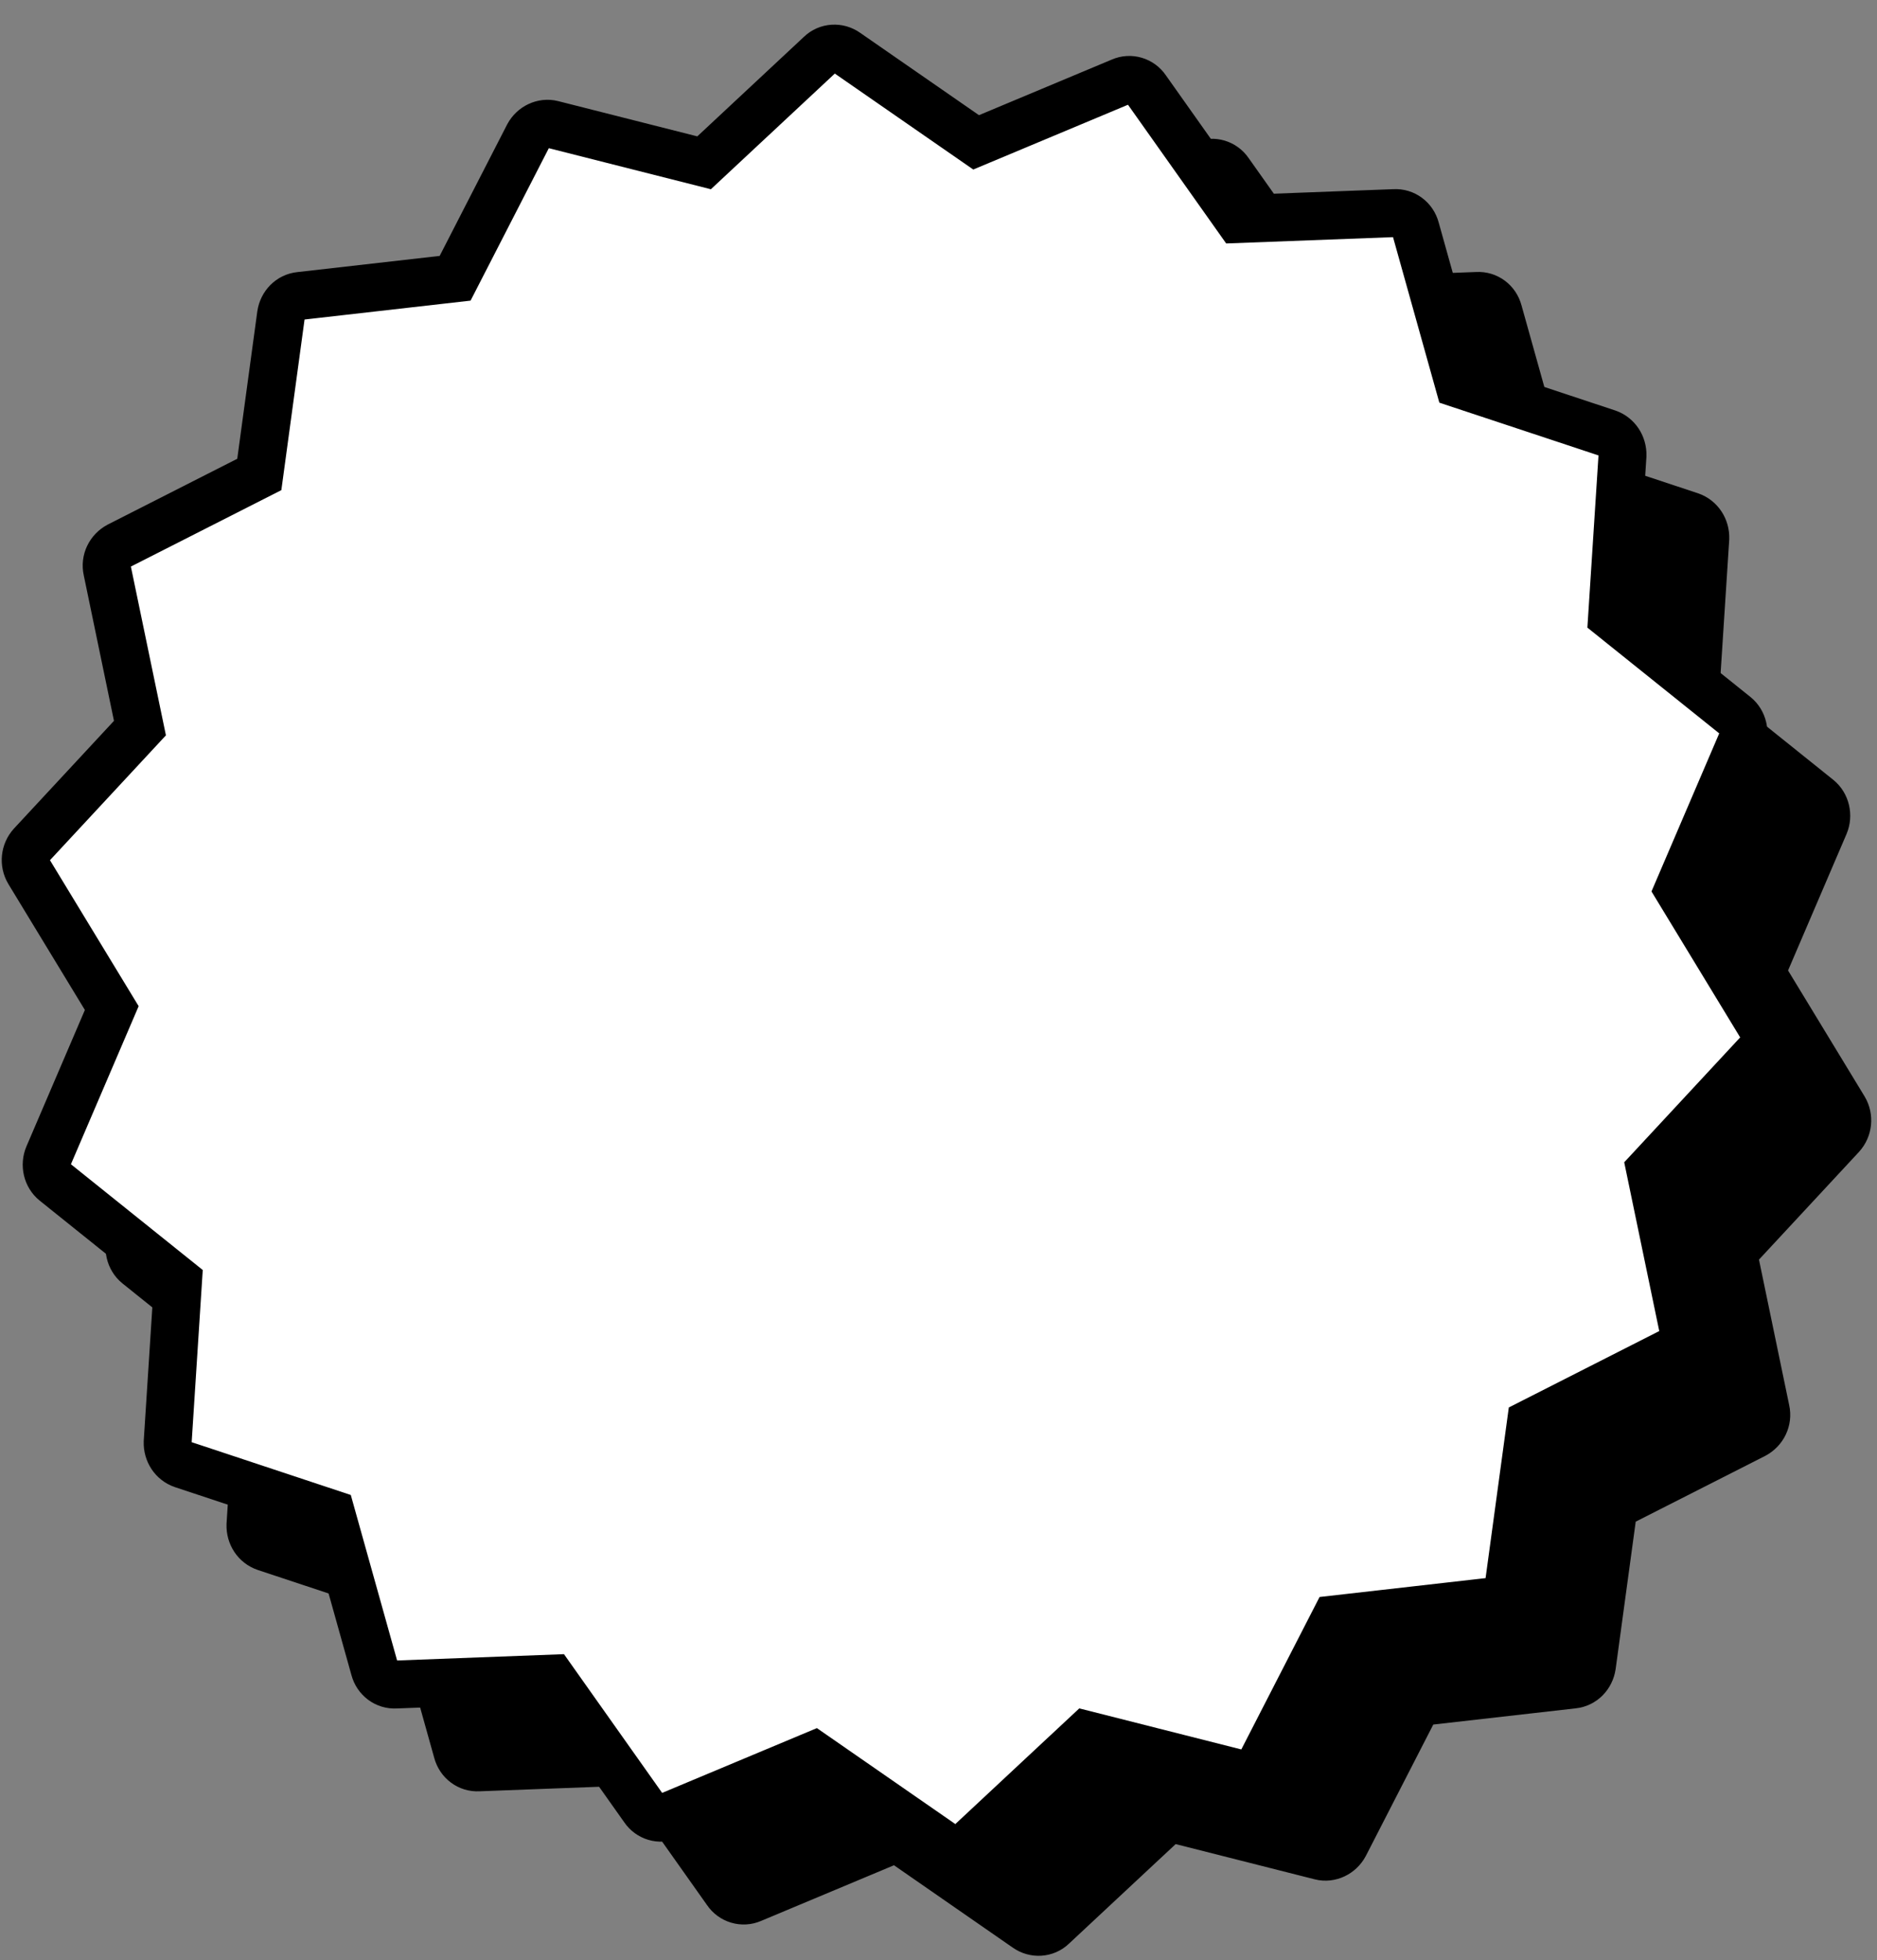 <svg width="68" height="71" viewBox="0 0 68 71" fill="none" xmlns="http://www.w3.org/2000/svg">
<rect x="0" y="0" width="68" height="71" fill="#808080" stroke="none"/>
<path d="M44.524 6.223L47.859 10.932L53.518 10.719C53.872 10.698 54.19 10.934 54.283 11.286L55.856 16.906L61.242 18.691C61.577 18.807 61.789 19.131 61.78 19.496L61.403 25.338L65.872 28.922C66.145 29.142 66.238 29.54 66.097 29.87L63.804 35.22L66.809 40.164C66.992 40.473 66.952 40.867 66.709 41.134L62.783 45.361L63.97 51.077C64.049 51.429 63.878 51.789 63.549 51.963L58.46 54.547L57.672 60.333C57.618 60.696 57.346 60.977 56.992 61.014L51.365 61.654L48.709 66.827C48.539 67.141 48.181 67.314 47.845 67.229L42.346 65.836L38.133 69.767C37.876 70.018 37.478 70.038 37.189 69.833L32.491 66.576L27.235 68.777C26.907 68.92 26.527 68.804 26.329 68.51L22.995 63.8L17.335 64.014C16.981 64.035 16.664 63.799 16.57 63.447L14.997 57.827L9.612 56.041C9.276 55.926 9.064 55.601 9.074 55.237L9.45 49.395L4.982 45.811C4.708 45.591 4.615 45.193 4.757 44.862L7.049 39.513L4.045 34.569C3.862 34.26 3.902 33.866 4.144 33.599L8.07 29.372L6.883 23.656C6.804 23.304 6.976 22.944 7.304 22.77L12.394 20.185L13.181 14.4C13.235 14.037 13.508 13.755 13.862 13.719L19.488 13.079L22.144 7.906C22.314 7.591 22.672 7.419 23.009 7.504L28.508 8.897L32.72 4.966C32.977 4.714 33.375 4.695 33.664 4.9L38.363 8.156L43.619 5.956C43.946 5.812 44.326 5.929 44.524 6.223Z" fill="black" stroke="black" stroke-width="1.736" stroke-miterlimit="10"/>
<path d="M41.524 3.223L44.859 7.933L50.518 7.719C50.872 7.698 51.19 7.934 51.283 8.286L52.856 13.906L58.242 15.691C58.577 15.807 58.789 16.131 58.78 16.496L58.403 22.338L62.872 25.922C63.145 26.142 63.238 26.54 63.097 26.87L60.804 32.22L63.809 37.164C63.992 37.473 63.952 37.867 63.709 38.134L59.783 42.361L60.97 48.077C61.049 48.429 60.878 48.789 60.549 48.963L55.46 51.547L54.672 57.333C54.618 57.696 54.346 57.977 53.992 58.014L48.365 58.654L45.709 63.827C45.539 64.141 45.181 64.314 44.845 64.229L39.346 62.836L35.133 66.767C34.876 67.018 34.478 67.038 34.189 66.833L29.491 63.577L24.235 65.777C23.907 65.92 23.527 65.804 23.329 65.51L19.995 60.8L14.335 61.014C13.981 61.035 13.664 60.799 13.57 60.447L11.997 54.827L6.612 53.041C6.276 52.926 6.064 52.601 6.074 52.237L6.45 46.395L1.982 42.811C1.708 42.591 1.615 42.193 1.757 41.862L4.049 36.513L1.045 31.569C0.862 31.26 0.902 30.866 1.144 30.599L5.07 26.372L3.883 20.656C3.804 20.304 3.976 19.944 4.304 19.77L9.394 17.185L10.181 11.4C10.235 11.037 10.508 10.755 10.862 10.719L16.488 10.079L19.144 4.906C19.314 4.591 19.672 4.419 20.009 4.504L25.508 5.897L29.72 1.966C29.977 1.714 30.375 1.695 30.664 1.9L35.363 5.156L40.619 2.956C40.946 2.812 41.326 2.929 41.524 3.223Z" fill="white" stroke="black" stroke-width="1.736" stroke-miterlimit="10"/>
</svg>
